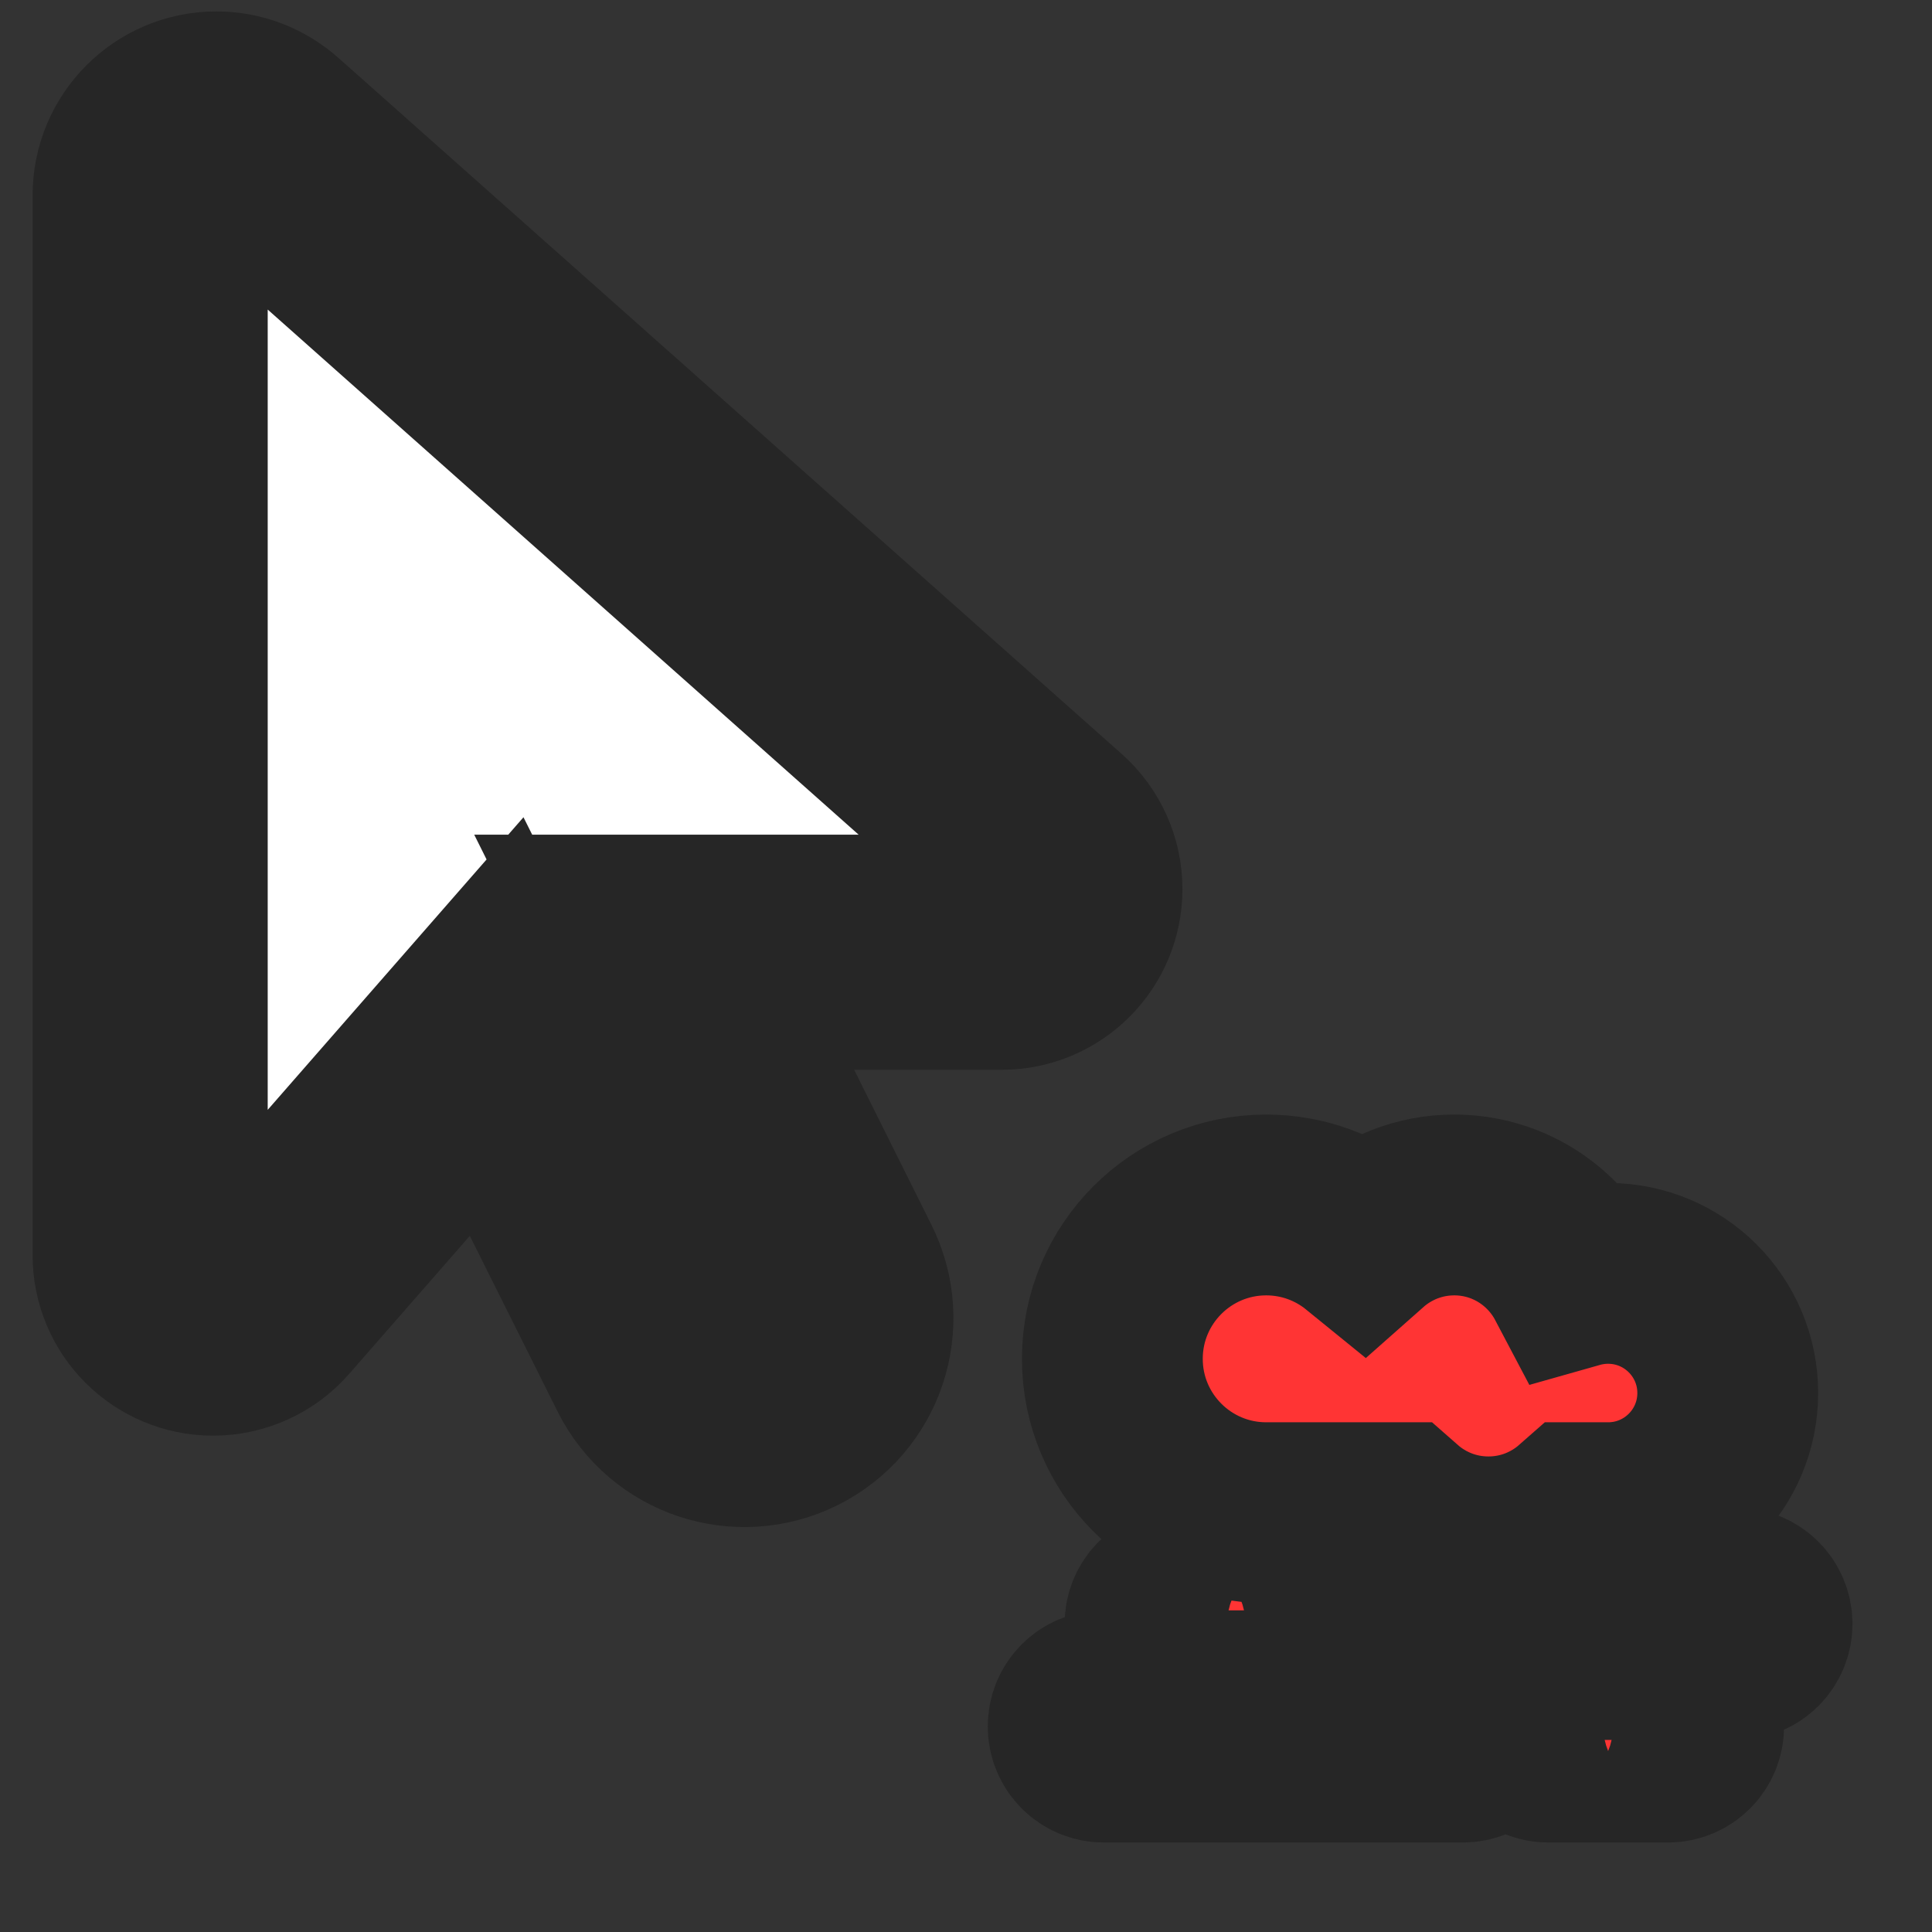 <?xml version="1.0" encoding="UTF-8" standalone="no"?>
<svg
   width="32"
   height="32"
   viewBox="0 0 32 32"
   fill="none"
   version="1.1"
   id="svg7234"
   sodipodi:docname="smoke-red.svg"
   inkscape:version="1.3.2 (091e20e, 2023-11-25, custom)"
   xml:space="preserve"
   xmlns:inkscape="http://www.inkscape.org/namespaces/inkscape"
   xmlns:sodipodi="http://sodipodi.sourceforge.net/DTD/sodipodi-0.dtd"
   xmlns="http://www.w3.org/2000/svg"
   xmlns:svg="http://www.w3.org/2000/svg"
   xmlns:rdf="http://www.w3.org/1999/02/22-rdf-syntax-ns#"
   xmlns:cc="http://creativecommons.org/ns#"
   xmlns:dc="http://purl.org/dc/elements/1.1/"><rect x="0" y="0" width="32" height="32" fill="#333333" stroke="none"/><defs
     id="defs7238" /><sodipodi:namedview
     id="namedview7236"
     pagecolor="#ffffff"
     bordercolor="#666666"
     borderopacity="1.0"
     inkscape:showpageshadow="2"
     inkscape:pageopacity="0.0"
     inkscape:pagecheckerboard="0"
     inkscape:deskcolor="#d1d1d1"
     showgrid="false"
     inkscape:zoom="22.627417"
     inkscape:cx="26.229242"
     inkscape:cy="24.417281"
     inkscape:window-width="1920"
     inkscape:window-height="1009"
     inkscape:window-x="1912"
     inkscape:window-y="-8"
     inkscape:window-maximized="1"
     inkscape:current-layer="svg7234"
     inkscape:pageshadow="2"
     width="512px" /><path
     d="M 2.487,3.235 V 20.79 c 0,0.578 0.469,1.042 1.042,1.042 0.298,0 0.587,-0.128 0.786,-0.355 l 3.911,-4.474 2.751,5.506 c 0.374,0.748 1.283,1.051 2.031,0.677 0.748,-0.374 1.051,-1.283 0.677,-2.031 l -2.684,-5.383 h 5.591 c 0.578,0 1.046,-0.469 1.046,-1.046 0,-0.298 -0.128,-0.582 -0.35,-0.781 L 4.314,2.416 C 4.111,2.236 3.855,2.136 3.585,2.136 c -0.606,0 -1.098,0.492 -1.098,1.098 z"
     id="path1"
     style="fill:#ffffff;fill-opacity:1;stroke:#262626;stroke-width:3.894;stroke-dasharray:none;stroke-opacity:1;paint-order:stroke fill markers" /><path
     d="m 18.424,22.507 c 0,1.407 1.142,2.548 2.548,2.548 h 2.182 c 0.4,0.352 0.924,0.566 1.499,0.566 0.575,0 1.099,-0.214 1.499,-0.566 h 0.483 c 1.095,0 1.982,-0.887 1.982,-1.982 0,-1.095 -0.887,-1.982 -1.982,-1.982 -0.189,0 -0.372,0.027 -0.545,0.076 -0.379,-0.719 -1.134,-1.209 -2.003,-1.209 -0.577,0 -1.104,0.216 -1.506,0.572 -0.439,-0.357 -0.998,-0.572 -1.609,-0.572 -1.407,0 -2.548,1.142 -2.548,2.548 z m 10.336,3.964 h -5.946 c -0.235,0 -0.425,0.189 -0.425,0.425 0,0.235 0.189,0.425 0.425,0.425 h 5.946 c 0.235,0 0.425,-0.189 0.425,-0.425 0,-0.235 -0.189,-0.425 -0.425,-0.425 z m -1.133,1.699 h -1.982 c -0.235,0 -0.425,0.189 -0.425,0.425 0,0.235 0.189,0.425 0.425,0.425 h 1.982 c 0.235,0 0.425,-0.189 0.425,-0.425 0,-0.235 -0.189,-0.425 -0.425,-0.425 z m -3.398,0 H 18.283 c -0.235,0 -0.425,0.189 -0.425,0.425 0,0.235 0.189,0.425 0.425,0.425 h 5.946 c 0.235,0 0.425,-0.189 0.425,-0.425 0,-0.235 -0.189,-0.425 -0.425,-0.425 z m -2.407,-1.274 c 0,-0.235 -0.189,-0.425 -0.425,-0.425 h -1.841 c -0.235,0 -0.425,0.189 -0.425,0.425 0,0.235 0.189,0.425 0.425,0.425 h 1.841 c 0.235,0 0.425,-0.189 0.425,-0.425 z"
     id="path1-5"
     style="fill:#ff3434;fill-opacity:1;stroke:#262626;stroke-width:2.995;stroke-dasharray:none;stroke-opacity:1;paint-order:stroke fill markers" /></svg>
